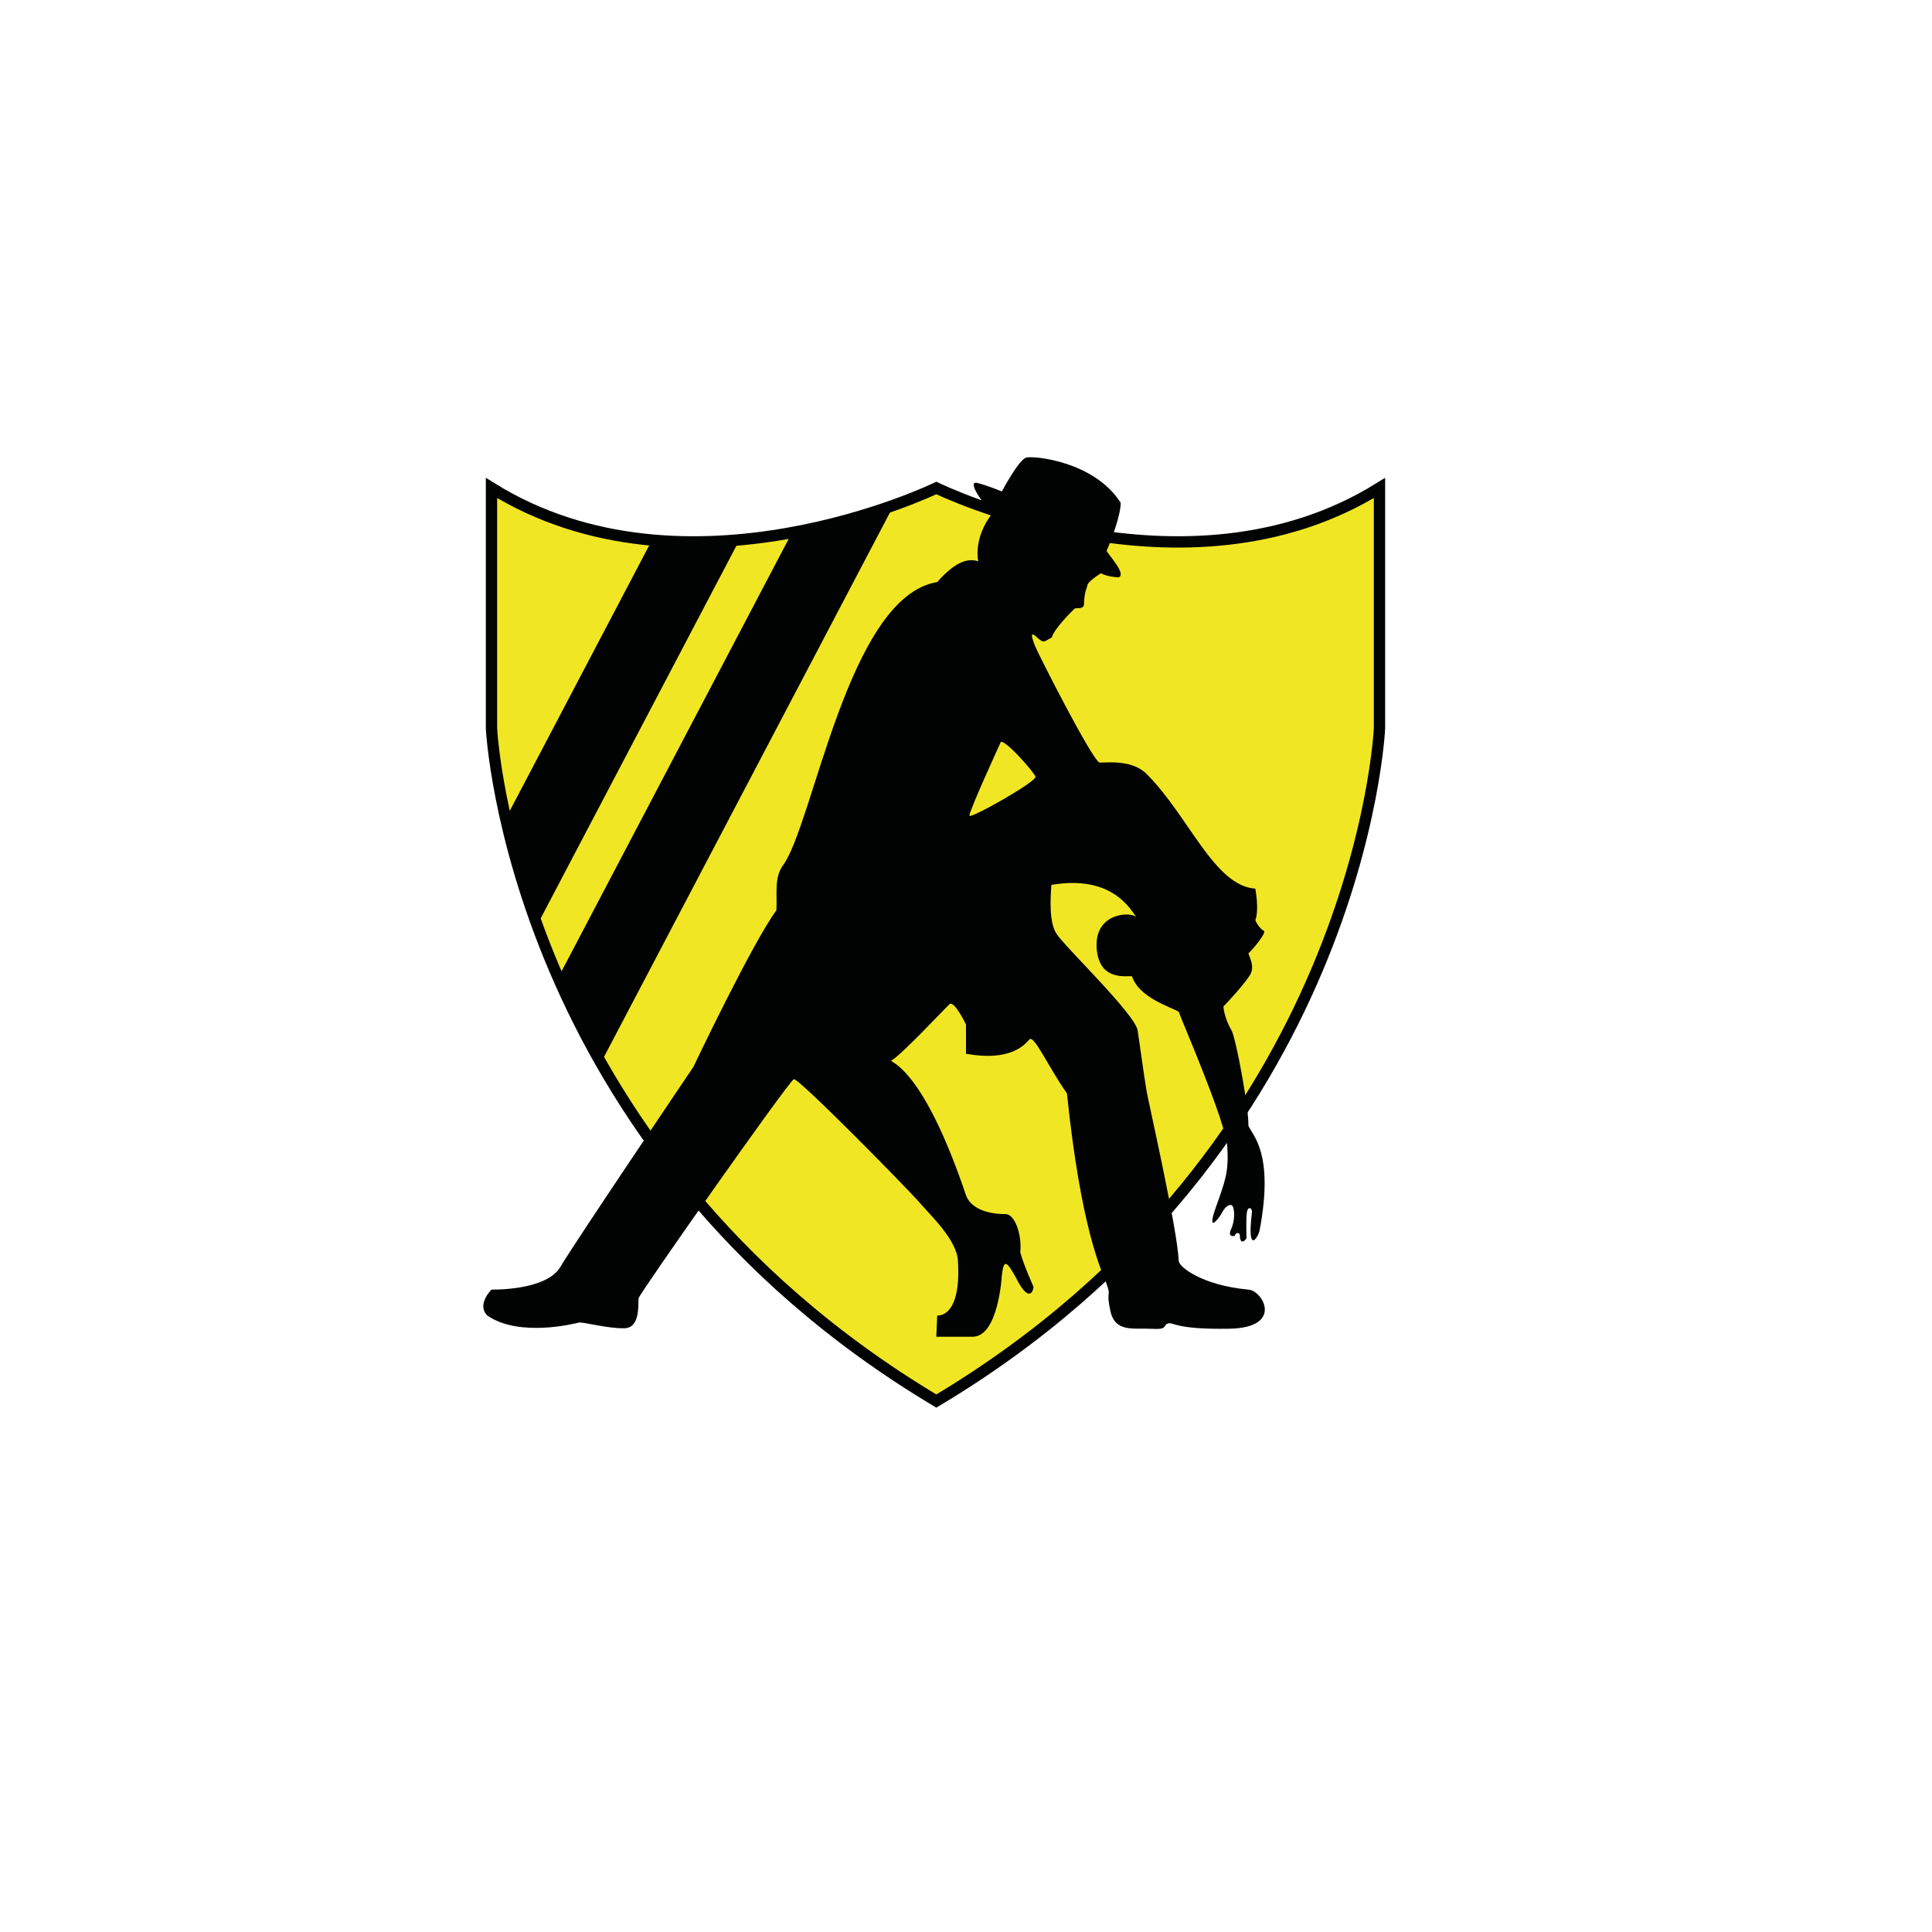 <?xml version="1.0" encoding="utf-8"?>
<!-- Generator: Adobe Illustrator 16.0.0, SVG Export Plug-In . SVG Version: 6.00 Build 0)  -->
<!DOCTYPE svg PUBLIC "-//W3C//DTD SVG 1.1//EN" "http://www.w3.org/Graphics/SVG/1.1/DTD/svg11.dtd">
<svg version="1.1" xmlns="http://www.w3.org/2000/svg" xmlns:xlink="http://www.w3.org/1999/xlink" x="0px" y="0px" width="512px"
	 height="512px" viewBox="0 0 512 512" enable-background="new 0 0 512 512" xml:space="preserve">
<g id="Ecu">
	<path fill="#F1E624" stroke="#010202" stroke-width="3" stroke-miterlimit="10" d="M248.138,129.318c0,0-66.19,32.164-117.887,0
		c0,9.941,0,63.743,0,63.743s5.365,110.979,117.887,178.231l0,0c112.522-67.252,117.44-178.231,117.44-178.231s0-53.801,0-63.743
		C313.883,161.482,248.138,129.318,248.138,129.318z"/>
	<path fill="#010202" d="M142.416,245.028L196.168,142.7c-7.409,0.677-15.232,0.819-23.21,0.104l-38.892,74.039
		C135.875,224.826,138.532,234.413,142.416,245.028z"/>
	<path fill="#010202" d="M148.17,258.647c3.188,7.233,6.936,14.775,11.348,22.479l77.993-148.476
		c-6.66,2.412-16.052,5.33-27.035,7.384L148.17,258.647z"/>
</g>
<g id="Charact">
	<path fill="#010202" d="M330.75,341.75c-12.125-1.125-18.375-6-18.375-7.625c-0.375-8.5-8-42-8.5-44.875s-1.75-11.75-2.375-16.125
		s-19.75-22.625-21.625-25.82s-1.5-9.055-1.25-12.805c16.25-2.75,21,6.625,22.5,8.5c-1.75-1.5-11.125-1-10.5,8.25
		s8.625,7.125,9.375,7.5c1.875,5.625,10,8,12.375,9.375c0.375,1.375,12.459,29.042,12.875,35.792s-0.583,9.084-3.083,16.167
		s0.917,2.833,1.75,1.167s2.25-2.417,2.75-1.584s0.667,3.75-0.417,6.084s1,1.75,1,1.75c0.166-1.083,1.326-0.82,1.326-0.154
		c0,3,1.758,1.07,1.758,0.737s-0.167-4.667,0.083-6.667s1.583-1.333,1.333,0.084c-1.334,11.334,1.75,6.333,2.084,4.417
		c3.834-20.416-1.917-25.001-3.001-27.584c0.166-4.583-3.333-23.417-4.5-25.334s-2.166-5.083-2.083-6.333
		c0.833-0.75,6.417-6.833,7.25-8.75s-0.166-3.833-0.666-5.25c1.417-1.333,4.916-5.583,4.083-6s-1.833-1.75-2.25-2.833
		c1.083-2.667,0-8.333,0-8.333c-10.917-0.75-17.625-19.208-28.75-30.333c-3.917-4-10.667-3-12.583-3.083
		c-2.166-1.167-16.167-28.667-17.084-31s-1.333-4,0.583-2.167s2,0.917,3.917,0c0.417-2.083,5.5-7.167,6-7.583s2.25,0.25,2.5-1
		c0.083-3.833,0.917-4.667,0.917-5.25S290,153,291.75,151.917c1.75,1,4.667,1.083,4.667,1.083c2.25-0.75-2.667-6-3.167-7
		c1.25-2.75,3.75-9.5,3.75-12.75c-7-11-23-12.5-25-12s-6.5,9-6.5,9s-3.5-1.5-6.448-2.25s1.198,5.25,3.948,8
		c-5.25,6.75-3.75,12.75-3.75,12.75c-2.75-0.875-6,0-10.875,5.5c-23.75,3.875-32.875,64.625-41,75.25
		c-2.25,3.25-1.375,7.625-1.625,11.75c-6.375,8.625-22,41.5-22,41.5s-31.5,46.625-35.25,53s-18.25,6-18.25,6
		s-4.008,3.933-1.125,6.875c8.5,5.875,23.25,2.125,24.25,1.875s7.75,1.625,12.125,1.5s3.5-6.75,3.75-8s39.875-57.625,41.125-58
		s30.125,29,33.25,32.625s10.125,10.125,10.25,15.75c0.875,15.125-5.5,14.25-5.5,14.25l-0.25,5.625c0,0,2.75,0,9.625,0
		S265.5,338,265.5,338c0.5-4.5,1.303-3.771,3.75,0.625c3.75,7.5,4.75,2.75,4.625,2.375s-2.5-5.5-3.5-9.125
		c0.5-4.125-1.25-10.25-4-10.125c-5.125,0-9.25-1.75-10.375-5c-10.875-32.125-19-34.875-19.875-35.625
		c2.75-1.5,14.25-13.875,15.5-15S256,271.5,256,271.5c0,1.375,0,7.75,0,7.75c11.5,2.125,15.5-2.25,16.75-3.75s4.875,7,10,14.25
		c3.75,36.125,9.125,46.75,10.5,50.5s-0.25,1.25,1,7.125s6.25,4.5,10.875,4.771s2.875-0.896,4.375-1.396s1.625,1.625,16.25,1.375
		S334.625,341.875,330.75,341.75z M256.917,216.167c-0.25-0.917,8.333-19.583,8.333-19.583c1.417-0.333,8.75,8,9.167,9.25
		S257.167,217.083,256.917,216.167z"/>
</g>
</svg>
